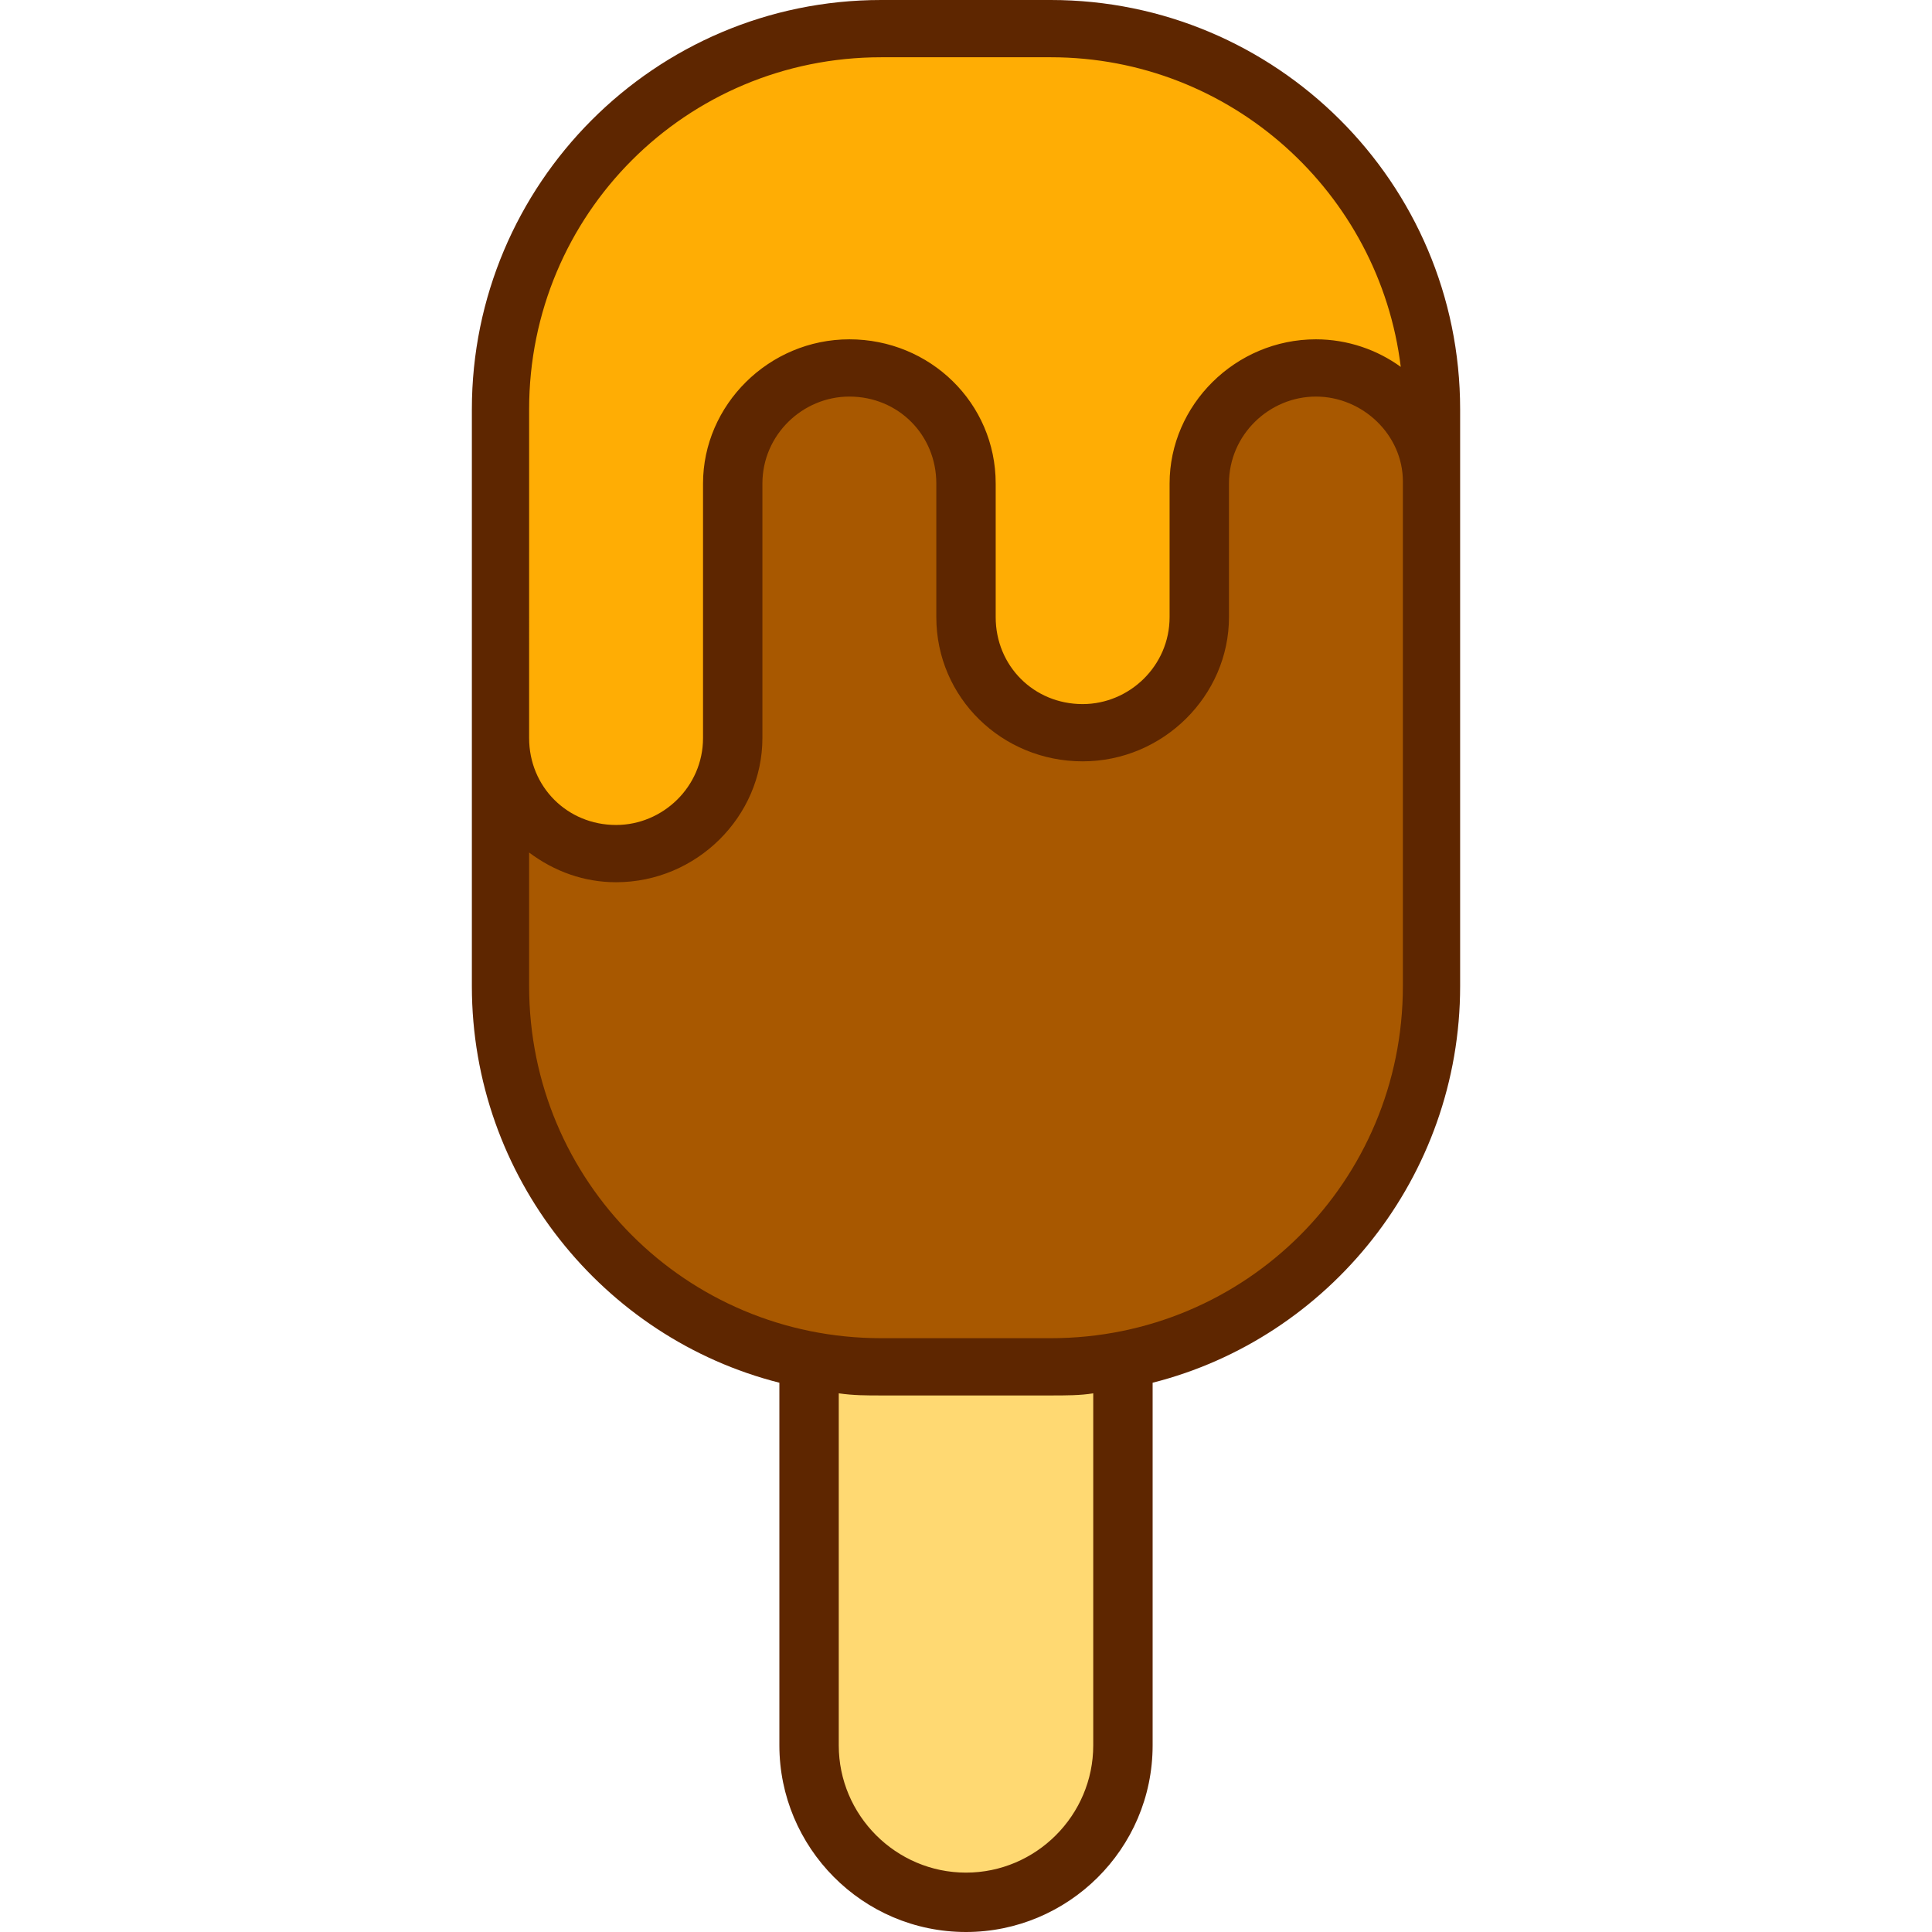 <svg version="1.1" id="Capa_1" xmlns="http://www.w3.org/2000/svg" xmlns:xlink="http://www.w3.org/1999/xlink" x="0px" y="0px" viewBox="0 0 364.4 364.4" style="enable-background:new 0 0 364.4 364.4;" xml:space="preserve">
	<path style="fill:#A85800;" d="M270.2,186c0,39.6-32,72-72,72h-32c-39.6,0-72-32-72-72V77.2c0-39.6,32-72,72-72h32
	c39.6,0,72,32,72,72V186z" />
	<path style="fill:#FFD972;" d="M211.8,257.6v71.2c0,16.4-13.2,29.6-29.6,29.6l0,0c-16.4,0-29.6-13.2-29.6-29.6v-71.2H211.8z" />
	<path style="fill:#FFAD04;" d="M270.2,104c0,0,4.4-34.4-22-34.4l0,0c-12,0-22,9.6-22,22v12.8v12.8c0,12-10,22-22,22l0,0
	c-12,0-22-9.6-22-22v-12.8V91.6c0-12-10-22-22-22l0,0c-12,0-22,9.6-22,22v12.8v35.2c0,12-10,22-22,22l0,0c-12,0-22-9.6-22-22v-35.2
	c0,0-17.2-98.4,88-98.4C182.2,5.2,270.2-12.4,270.2,104z" />
	<path style="fill:#5E2600;" d="M147,260.8v68.4c0,19.2,15.6,35.2,35.2,35.2c19.2,0,35.2-15.6,35.2-35.2v-68.4
	c33.2-8.4,58-38.8,58-74.8v-82l0,0V91.2v-0.4V77.2c0-42.8-34.8-77.2-77.2-77.2h-32C123.4,0,89,34.8,89,77.2V104v35.2V186
	C89,222,113.8,252.4,147,260.8z M206.2,329.2c0,13.2-10.8,24-24,24c-13.2,0-24-10.8-24-24v-66.4c2.8,0.4,5.2,0.4,8,0.4h32
	c2.8,0,5.6,0,8-0.4V329.2z M99.8,77.2c0-36.8,29.6-66.4,66.4-66.4h32c34,0,62,25.6,66,58.4c-4.4-3.2-10-5.2-16-5.2
	c-15.2,0-27.6,12.4-27.6,27.2v25.2c0,9.2-7.6,16.4-16.4,16.4c-9.2,0-16.4-7.2-16.4-16.4V91.2c0-15.2-12.4-27.2-27.6-27.2
	c-15.2,0-27.6,12.4-27.6,27.2v48c0,9.2-7.6,16.4-16.4,16.4c-9.2,0-16.4-7.2-16.4-16.4V104V77.2z M99.8,160.8
	c4.8,3.6,10.4,5.6,16.4,5.6c15.2,0,27.6-12.4,27.6-27.2v-48c0-9.2,7.6-16.4,16.4-16.4c9.2,0,16.4,7.2,16.4,16.4v25.2
	c0,15.2,12.4,27.2,27.6,27.2s27.6-12.4,27.6-27.2V91.2c0-9.2,7.6-16.4,16.4-16.4s16.4,7.2,16.4,16V186c0,36.8-29.6,66.4-66.4,66.4
	h-32c-36.8,0-66.4-29.6-66.4-66.4V160.8z" />
	<g>
	</g>
	<g>
	</g>
	<g>
	</g>
	<g>
	</g>
	<g>
	</g>
	<g>
	</g>
	<g>
	</g>
	<g>
	</g>
	<g>
	</g>
	<g>
	</g>
	<g>
	</g>
	<g>
	</g>
	<g>
	</g>
	<g>
	</g>
	<g>
	</g>
</svg>

